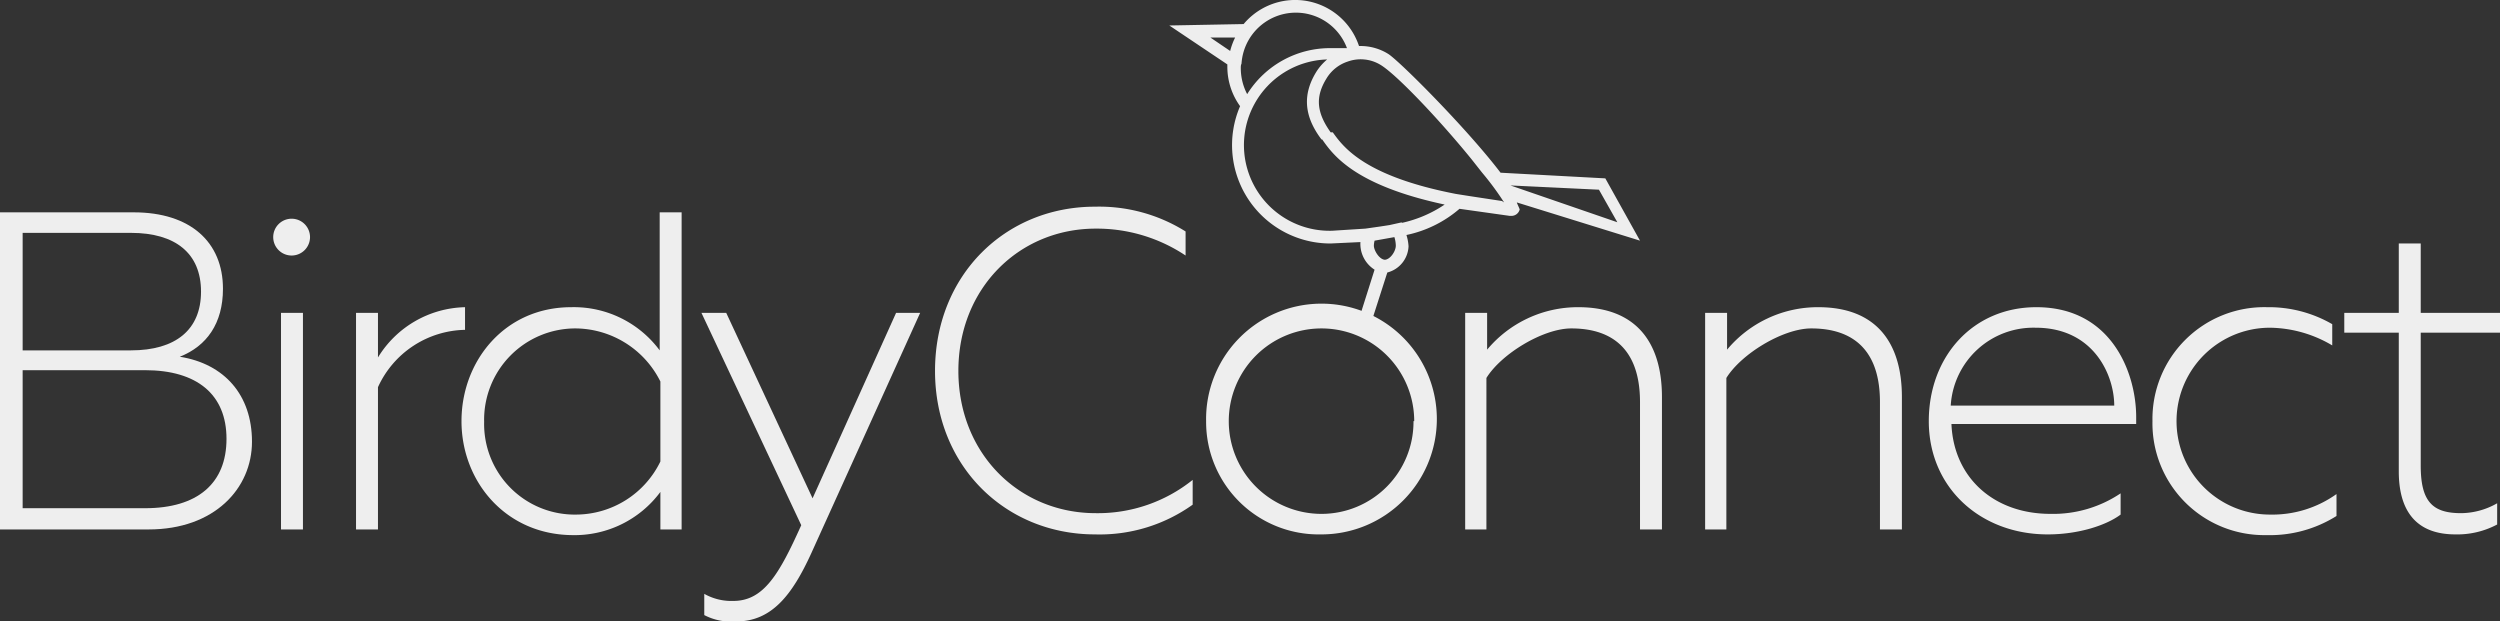 <svg id="Layer_1" data-name="Layer 1" xmlns="http://www.w3.org/2000/svg" viewBox="0 0 353.2 87.8">
  <rect x="0" y="0" width="353.2" height="87.8" fill="#333333" stroke="none"/>
  <defs>
    <style>
      .cls-1 {
        fill: #eee;
      }
    </style>
  </defs>
  <title>birdyConnect-dark</title>
  <g>
    <path class="cls-1" d="M231.7,34l-4.9-8.8L212,24.4c-4.8-6.3-14.4-15.9-15.9-16.8a7.4,7.4,0,0,0-3.9-1.1H192a9.5,9.5,0,0,0-16.3-3.1l-10.5.2,8.2,5.5c0,.1,0,.2,0,.4a9.5,9.5,0,0,0,1.8,5.5,13.9,13.9,0,0,0,12.8,19.4l4.2-.2a4,4,0,0,0,0,.5,4.3,4.3,0,0,0,2,3.4L191.7,46l1.7.6,2.6-8.1a4,4,0,0,0,3-3.7,6.5,6.5,0,0,0-.3-1.6,16.7,16.7,0,0,0,7.5-3.7l7.1,1h.2a1.2,1.2,0,0,0,1.2-.9c0-.1-.4-.9-.4-1ZM173.8,7.2,171,5.3h3.5A9.4,9.4,0,0,0,173.8,7.2Zm16.4-.4h-2.2a13.8,13.8,0,0,0-11.8,6.5,7.9,7.9,0,0,1-.9-3.7c0-.2,0-.4.1-.6a7.7,7.7,0,0,1,14.9-2.2h0m5.4,29.9c-.8,0-1.6-1.3-1.6-2a3.4,3.4,0,0,1,.1-.7l2.8-.5a4.3,4.3,0,0,1,.2,1.2C197.2,35.5,196.4,36.7,195.6,36.7Zm2.4-5.3-1.8.4-1.3.2-2.1.3-4.7.3a12.1,12.1,0,0,1-.7-24.2,7.5,7.5,0,0,0-1.5,1.7c-2,3.2-1.8,6.3.7,9.6h.1c1.6,2.3,4.7,6.5,17.3,9.2A17.5,17.5,0,0,1,198,31.5Zm14.1-3-4.6-.7-1.9-.3c-12.9-2.5-15.9-6.6-17.4-8.7H188c-2-2.8-2.2-5-.6-7.6a5.5,5.5,0,0,1,3-2.4,5.4,5.4,0,0,1,4.7.5c2.4,1.5,8.5,8,12.8,13.3l1.5,1.9a40.1,40.1,0,0,1,3.1,4.2Zm13.7-1.6,2.6,4.6-15.1-5.2"/>
    <g>
      <path class="cls-1" d="M0,30H18.9c8,0,12.6,4.2,12.6,10.8,0,4.9-2.3,8.1-6.1,9.6,6.3,1,10.2,5.4,10.2,12S30.3,74.8,21,74.8H0ZM18.5,49.5c6.3,0,9.9-2.9,9.9-8.3s-3.6-8.3-9.9-8.3H3.2V49.5Zm2,22.3C27.9,71.8,32,68.3,32,62s-4.2-9.7-11.5-9.7H3.2V71.8Z"/>
      <path class="cls-1" d="M41.2,30.9a2.6,2.6,0,1,1-2.6,2.6A2.6,2.6,0,0,1,41.2,30.9ZM39.7,44.2h3.1V74.8H39.7Z"/>
      <path class="cls-1" d="M50.3,44.2h3.1v6.3a14.8,14.8,0,0,1,12.3-7.1v3.2a13.8,13.8,0,0,0-12.3,8.1V74.8H50.3Z"/>
      <path class="cls-1" d="M65.2,59.5c0-8.5,6.1-16.1,15.5-16.1a15.1,15.1,0,0,1,12.5,6.1V30h3.1V74.8H93.3V69.5a15.1,15.1,0,0,1-12.5,6.1C71.4,75.5,65.2,68,65.2,59.5Zm28.1,5.6V53.9a13.5,13.5,0,0,0-11.9-7.5,12.9,12.9,0,0,0-13,13.2,12.8,12.8,0,0,0,13,13.1A13.3,13.3,0,0,0,93.3,65.2Z"/>
      <path class="cls-1" d="M99.5,86.9V83.9a7.8,7.8,0,0,0,4.1,1c4.3,0,6.5-3.8,9.6-10.7l-14.1-30h3.5l12.2,26.2,11.8-26.2H130l-15.4,34c-2.7,5.9-5.6,9.6-10.6,9.6A8.3,8.3,0,0,1,99.5,86.9Z"/>
      <path class="cls-1" d="M132.1,52.4c0-13.5,9.9-23.2,22.6-23.2a23,23,0,0,1,12.8,3.5v3.4a22.6,22.6,0,0,0-12.7-3.8c-10.8,0-19.4,8.4-19.4,20.1s8.6,20.1,19.4,20.1a21.4,21.4,0,0,0,13.7-4.7v3.5a22.6,22.6,0,0,1-13.8,4.2C142.1,75.5,132.1,65.9,132.1,52.4Z"/>
      <path class="cls-1" d="M170.4,59.5a16.3,16.3,0,1,1,16.2,16A15.9,15.9,0,0,1,170.4,59.5Zm29.4,0a13.1,13.1,0,1,0-13.1,13.1A13,13,0,0,0,199.7,59.5Z"/>
      <path class="cls-1" d="M207,74.8V44.2h3.1v5.2a16.7,16.7,0,0,1,12.9-6c7.9,0,11.8,4.7,11.8,12.7V74.8h-3.1v-18c0-9-5.7-10.4-9.7-10.4s-9.9,3.6-12,7V74.8Z"/>
      <path class="cls-1" d="M240.9,74.8V44.2H244v5.2a16.7,16.7,0,0,1,12.9-6c7.9,0,11.8,4.7,11.8,12.7V74.8h-3.1v-18c0-9-5.7-10.4-9.7-10.4s-9.9,3.6-12,7V74.8Z"/>
      <path class="cls-1" d="M272.5,59.5c0-9.1,6.2-16.1,15.2-16.1,10.7,0,14.1,9.4,14.1,15.5v1H275.7c.3,7.5,5.9,12.7,14,12.7a17.1,17.1,0,0,0,9.9-2.9v3c-2,1.5-5.9,2.8-10.3,2.8C279.8,75.5,272.5,68.9,272.5,59.5Zm26.2-2.2c0-4.3-2.9-11-11.1-11a11.7,11.7,0,0,0-12,11Z"/>
      <path class="cls-1" d="M304.1,59.5a15.8,15.8,0,0,1,16.2-16.1,17.9,17.9,0,0,1,9.2,2.4v3a17.6,17.6,0,0,0-8.8-2.5,13.2,13.2,0,1,0,0,26.4,15.6,15.6,0,0,0,9.4-2.9v3.1a17.7,17.7,0,0,1-9.9,2.7A15.8,15.8,0,0,1,304.1,59.5Z"/>
      <path class="cls-1" d="M338.9,66.6V47h-7.7V44.2h7.7V34.4H342v9.8h11.3V47H342V65.8c0,5.1,1.7,6.7,5.7,6.7a10.4,10.4,0,0,0,5.1-1.4v3a12,12,0,0,1-5.9,1.4C341.2,75.5,338.9,72,338.9,66.6Z"/>
    </g>
  </g>
</svg>
